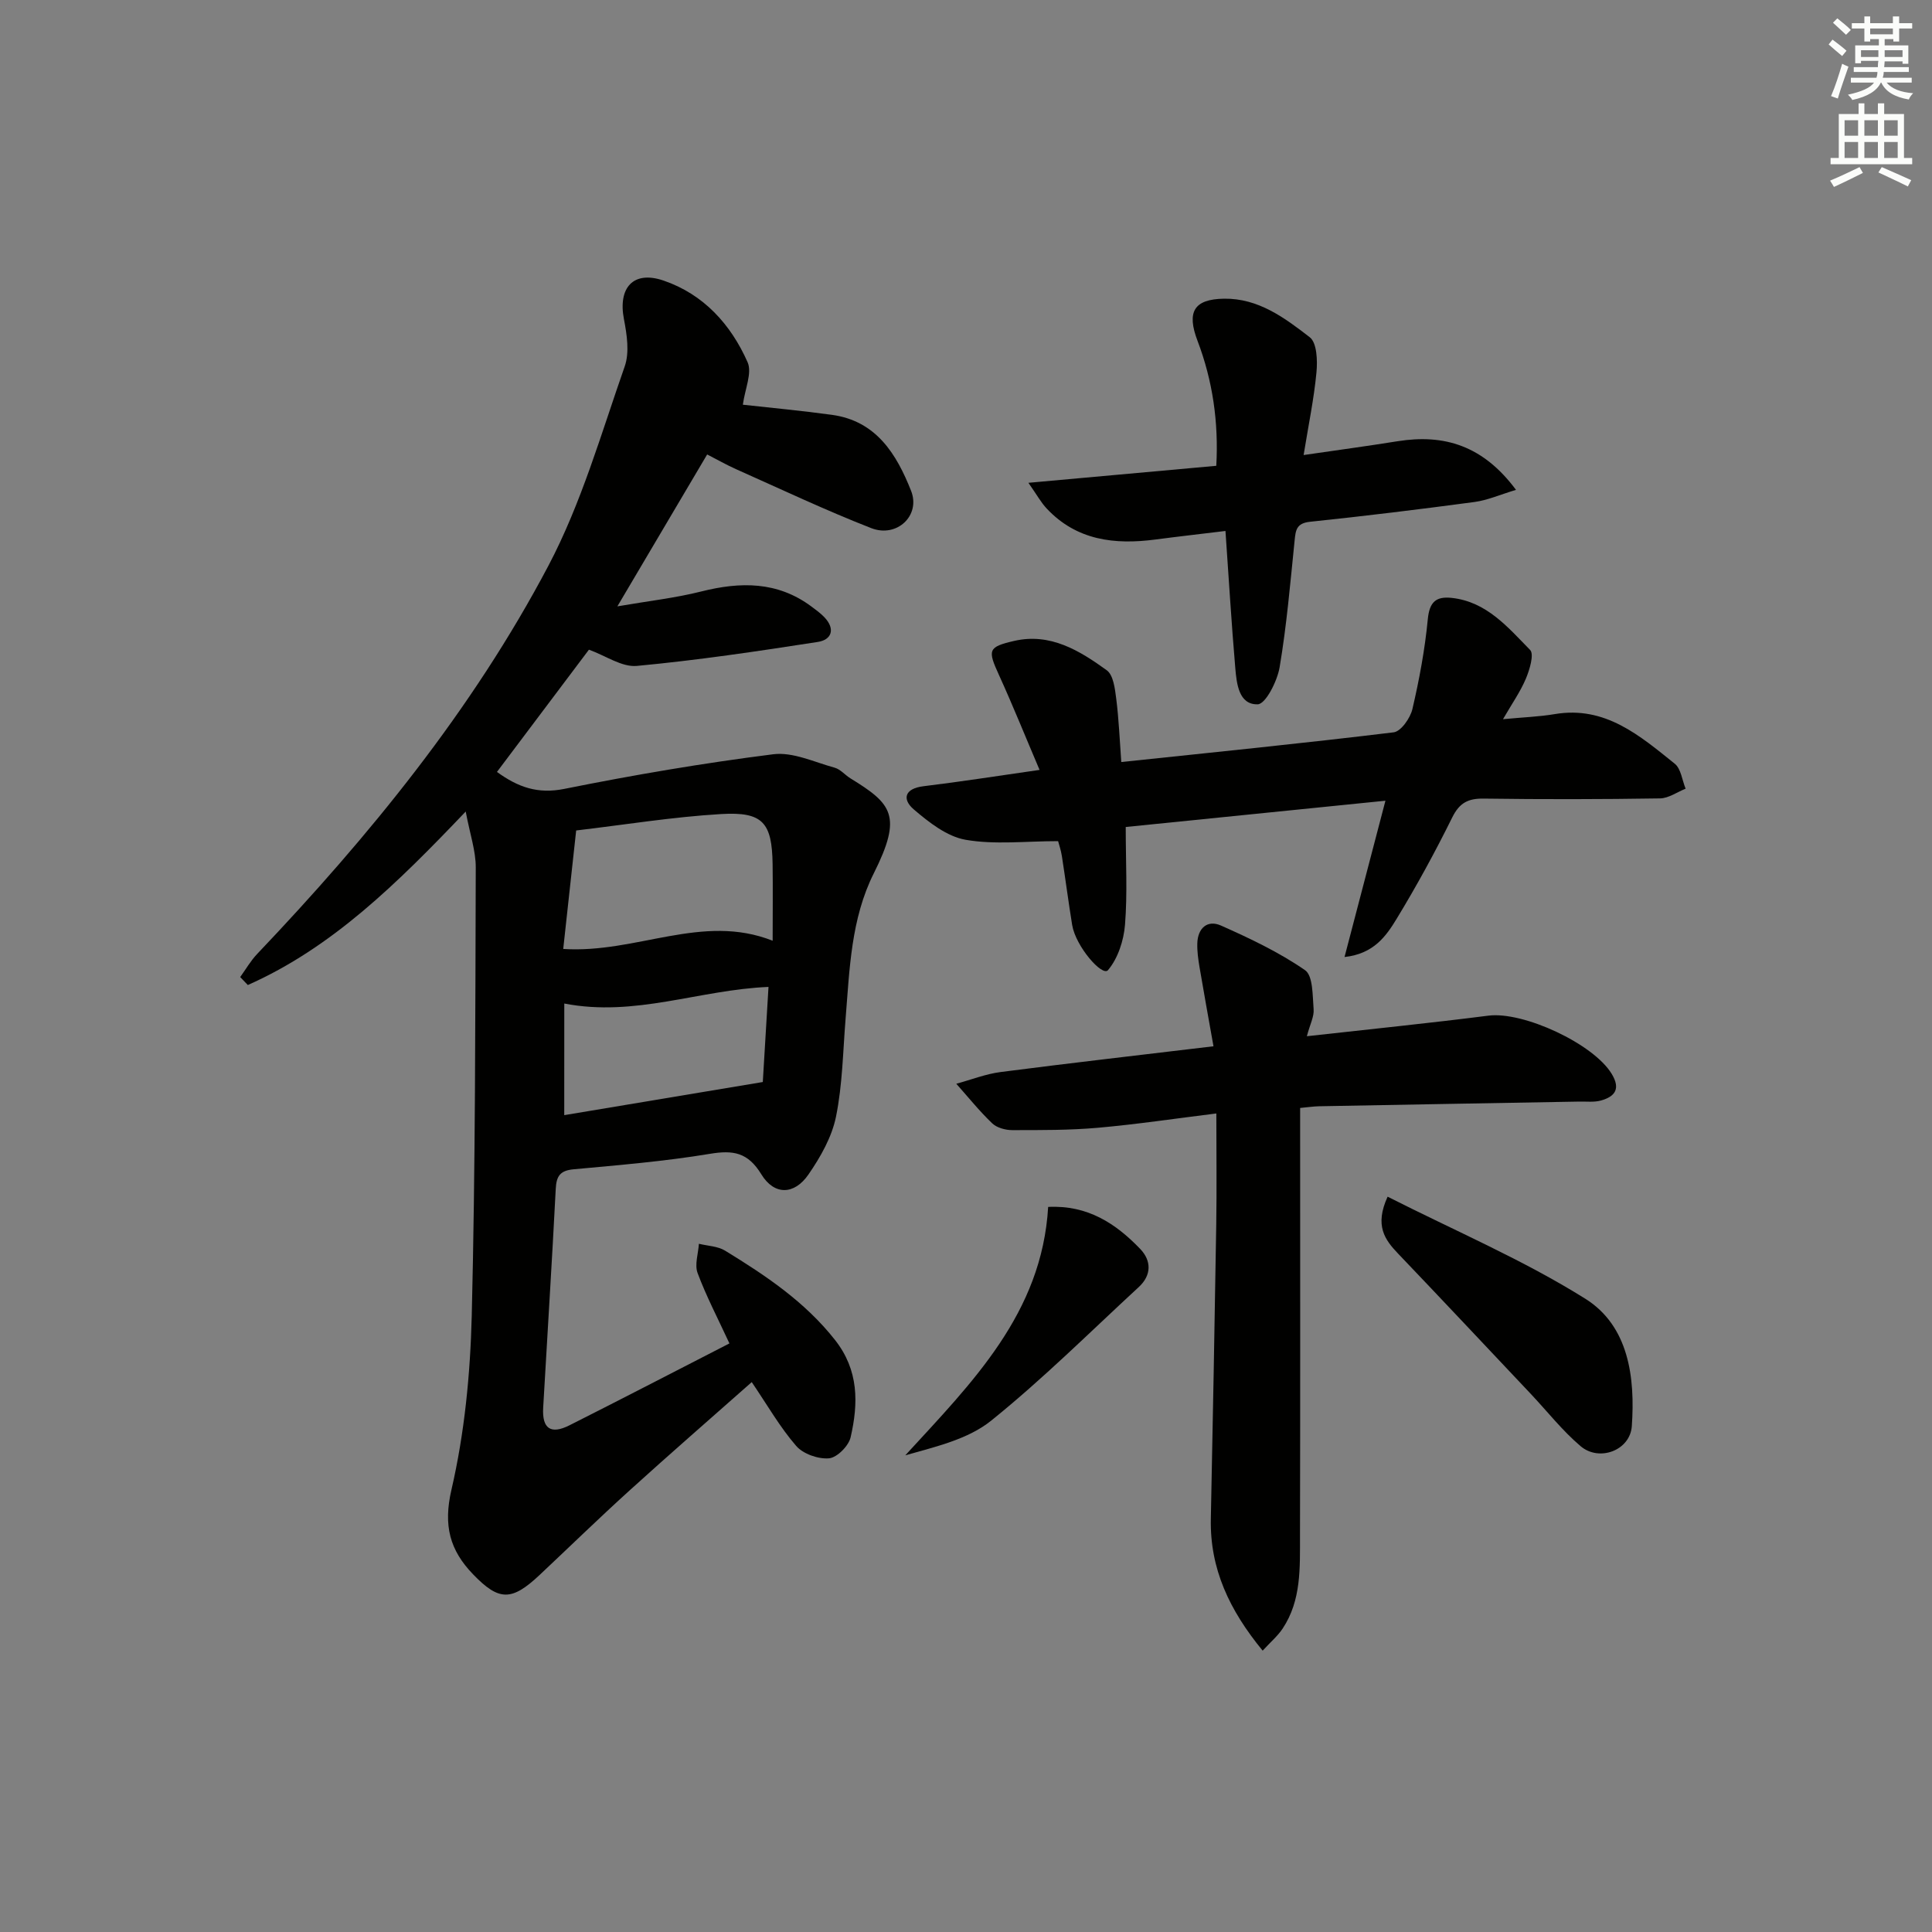 <svg enable-background="new 0 0 400 400" viewBox="0 0 400 400" xmlns="http://www.w3.org/2000/svg"><rect x="0" y="0" width="400" height="400" fill="#808080" stroke="none"/><g fill="#010100"><path d="m151.02 278.14c-2.4-5.19-4.8-9.77-6.59-14.57-.65-1.74.14-4.02.27-6.06 1.82.45 3.9.49 5.43 1.43 8.38 5.13 16.49 10.55 22.73 18.46 4.97 6.29 4.87 13.14 3.25 20.18-.41 1.79-2.81 4.2-4.47 4.35-2.23.19-5.36-.9-6.8-2.57-3.35-3.86-5.93-8.39-9.2-13.21-8.6 7.61-17.06 14.96-25.36 22.49-6.29 5.7-12.38 11.63-18.56 17.44-5.79 5.44-8.4 5.44-13.78-.14-4.8-4.98-6.2-10.06-4.47-17.52 2.71-11.71 3.9-23.95 4.2-36.01.76-30.93.73-61.88.83-92.83.01-3.43-1.2-6.87-2.08-11.56-14.23 14.93-27.65 28.16-45.11 35.92-.53-.55-1.05-1.1-1.58-1.65 1.16-1.6 2.16-3.36 3.51-4.78 23.25-24.45 44.54-50.5 60.31-80.4 6.82-12.94 10.92-27.35 15.79-41.25 1.02-2.9.45-6.6-.16-9.78-1.26-6.53 1.95-10.13 8.2-7.99 8.31 2.84 13.94 9.09 17.4 16.9.98 2.21-.54 5.53-.98 8.8 5.57.62 12.03 1.22 18.45 2.1 9.19 1.26 13.38 8.15 16.38 15.73 2.02 5.1-2.93 9.8-8.26 7.72-9.42-3.68-18.59-8.02-27.84-12.14-2.1-.93-4.1-2.08-6.12-3.11-6.03 10.19-11.91 20.15-18.59 31.45 6.55-1.13 12.05-1.74 17.36-3.08 8.11-2.04 15.77-2.12 22.8 3.1.93.69 1.89 1.39 2.69 2.22 2.31 2.42 1.56 4.68-1.37 5.13-12.45 1.93-24.92 3.79-37.45 4.96-3.1.29-6.44-2.11-9.92-3.36-6.18 8.22-12.54 16.67-19.04 25.31 4.35 3.16 8.44 4.62 13.95 3.51 14.33-2.88 28.76-5.34 43.26-7.17 4.06-.51 8.5 1.63 12.7 2.78 1.21.33 2.16 1.53 3.29 2.22 8.56 5.26 10.81 7.7 4.82 19.65-4.73 9.44-5.01 19.85-5.84 30.11-.55 6.78-.64 13.68-1.99 20.3-.86 4.21-3.21 8.34-5.7 11.95-2.94 4.26-7.08 4.34-9.76-.05-2.78-4.54-5.81-5.04-10.66-4.23-9.32 1.55-18.79 2.33-28.21 3.2-2.8.26-3.56 1.42-3.69 4.06-.77 15.1-1.74 30.2-2.6 45.3-.25 4.32 1.55 5.6 5.43 3.65 10.96-5.52 21.86-11.18 33.13-16.96zm-34.41-81.67c15.21.98 28.79-7.47 43.36-1.7 0-5.56.06-10.71-.01-15.86-.13-8.58-1.99-10.88-10.65-10.37-10.02.59-19.99 2.22-30.02 3.4-.93 8.52-1.79 16.36-2.68 24.53zm.21 34.41c13.44-2.24 26.9-4.49 41.11-6.86.33-5.53.75-12.57 1.18-19.69-14.4.6-27.61 6.29-42.28 3.44-.01 7.53-.01 15.08-.01 23.11z"/><path d="m270.57 214.54c13.23-1.48 25.43-2.71 37.59-4.26 7.24-.92 21.76 5.82 25.53 12.06 1.87 3.09.69 4.69-2.23 5.51-1.4.39-2.98.19-4.47.22-17.97.32-35.93.63-53.9.97-1.12.02-2.25.2-3.91.35v5.58c0 27.65.04 55.29-.03 82.94-.02 6.62.32 13.39-3.6 19.28-1.02 1.53-2.48 2.76-4.13 4.56-6.91-8.41-10.94-16.98-10.73-27.29.41-20.29.8-40.58 1.12-60.87.12-7.46.02-14.92.02-23.06-8.49 1.05-16.47 2.25-24.49 2.96-5.89.52-11.84.49-17.76.49-1.41 0-3.18-.48-4.15-1.4-2.66-2.54-4.98-5.44-7.44-8.2 3.07-.83 6.08-2.03 9.2-2.43 14.46-1.87 28.94-3.52 44.05-5.33-1.01-5.71-1.99-11.03-2.89-16.37-.27-1.63-.51-3.3-.46-4.94.09-3.15 2.09-4.93 4.89-3.69 6.01 2.67 12.04 5.53 17.41 9.24 1.68 1.16 1.55 5.29 1.78 8.09.13 1.5-.74 3.1-1.4 5.59z"/><path d="m233.07 171.22c0 7.29.37 13.8-.15 20.24-.26 3.27-1.47 6.97-3.52 9.4-1.18 1.4-6.69-4.91-7.42-9.35-.77-4.74-1.39-9.52-2.13-14.27-.2-1.26-.62-2.48-.78-3.09-6.75 0-13.1.77-19.14-.28-3.86-.67-7.6-3.6-10.74-6.29-2.44-2.09-1.95-4.32 2.01-4.8 7.74-.94 15.44-2.15 24.03-3.38-2.87-6.73-5.49-13.25-8.4-19.64-2.36-5.17-2.32-5.81 3.16-7.07 7.48-1.71 13.52 2.01 19.15 6.08 1.37.99 1.7 3.81 1.96 5.86.54 4.23.71 8.52 1.05 13.14 19.15-2.02 37.79-3.89 56.39-6.15 1.51-.18 3.44-2.94 3.88-4.8 1.43-6.12 2.59-12.36 3.19-18.61.34-3.58 1.7-4.78 4.97-4.42 7.23.79 11.62 6.1 16.21 10.77.87.88-.09 4.08-.87 5.94-1.13 2.69-2.85 5.13-4.74 8.4 4.21-.4 7.49-.51 10.7-1.05 10.46-1.77 17.62 4.46 24.86 10.27 1.3 1.04 1.52 3.41 2.25 5.17-1.76.7-3.52 1.98-5.29 2.01-12.16.19-24.32.21-36.48.04-3.24-.05-5.04.85-6.55 3.9-3.53 7.14-7.36 14.16-11.5 20.97-2.18 3.59-4.75 7.28-10.8 7.93 2.85-10.9 5.56-21.22 8.47-32.36-18.01 1.82-35.6 3.6-53.77 5.44z"/><path d="m253.72 109.93c-5.08.62-9.79 1.15-14.49 1.77-8.44 1.11-16.31.2-22.51-6.4-1.19-1.26-2.04-2.84-3.8-5.34 13.58-1.23 26.02-2.35 38.9-3.52.5-9.04-.75-17.64-3.89-25.89-2.26-5.94-.79-8.61 5.48-8.71 7.13-.11 12.58 3.98 17.76 7.98 1.49 1.15 1.62 4.84 1.39 7.27-.51 5.42-1.63 10.77-2.66 17.12 6.86-1 13.18-1.85 19.47-2.86 9.63-1.53 17.67.88 24.5 10.07-3.32 1-5.9 2.15-8.58 2.51-11.34 1.52-22.7 2.91-34.08 4.1-2.83.3-2.96 1.76-3.18 3.94-.89 8.75-1.64 17.53-3.1 26.19-.49 2.87-2.89 7.61-4.53 7.66-3.93.11-4.37-4.28-4.65-7.55-.79-9.21-1.34-18.46-2.03-28.34z"/><path d="m287.29 247.76c14.01 7.1 28.11 13.1 40.93 21.13 8.99 5.63 10.34 16.29 9.63 26.38-.35 5.03-6.75 7.43-10.61 4.14-3.77-3.2-6.88-7.18-10.3-10.81-9.14-9.68-18.25-19.39-27.45-29.02-2.78-2.9-4.94-5.82-2.2-11.82z"/><path d="m217.01 249.88c8.21-.41 14.02 3.46 19.05 8.69 2.35 2.44 2.38 5.44-.29 7.9-10.1 9.32-19.87 19.05-30.56 27.66-4.78 3.85-11.41 5.37-17.78 7.18 13.85-15.09 28.29-29.4 29.58-51.43z"/></g><path d="m378.6 9.2.8-1c.9.7 1.9 1.4 2.9 2.3l-.9 1.1c-1.1-.9-2-1.7-2.8-2.4zm.5 10.7c.9-2.1 1.6-4.3 2.3-6.7.4.2.8.4 1.3.6-.7 2.1-1.5 4.2-2.2 6.6zm.4-15.2.9-.9c1 .8 2 1.6 2.8 2.4l-1 1c-1-.9-1.9-1.8-2.7-2.5zm12.5-1.3h1.2v1.4h2.7v1.1h-2.7v2.7h-1.2v-.5h-1.8v1.3h4.9v3.8h-1.2v-.5h-3.7c0 .4-.1.9-.1 1.2h5.1v1h-5.2c0 .5-.1.9-.2 1.2h6v1h-5.2c1.1 1.3 2.9 2 5.5 2.2-.4.4-.7.8-.9 1.3-2.9-.5-4.8-1.6-5.7-3.5h-.1c-.8 1.7-2.7 2.9-5.9 3.6-.2-.4-.6-.8-.9-1.1 2.8-.6 4.6-1.4 5.4-2.5h-4.8v-1h5.3c.1-.3.2-.7.2-1.2h-4.9v-1h5c0-.4 0-.8.1-1.3h-3.6v.5h-1.2v-3.7h4.9v-1.3h-1.8v.5h-1.2v-2.7h-2.6v-1.1h2.6v-1.4h1.2v1.4h4.7v-1.4zm-6.7 8.4h3.6c0-.4 0-.9 0-1.4h-3.6zm1.9-4.7h4.7v-1.2h-4.7zm6.7 3.3h-3.7v1.4h3.7z" fill="#fbfcfa"/><path d="m384.7 21.4h1.3v2.2h2.8v-2.2h1.3v2.2h4.1v9.1h1.7v1.3h-16.9v-1.3h1.7v-9.1h4.1v-2.2zm.3 13.2.7 1.2c-1.8.9-3.8 1.9-6 2.9-.2-.4-.5-.8-.8-1.3 2.4-1 4.4-2 6.1-2.8zm-3.1-6.5h2.8v-3.2h-2.8zm0 4.6h2.8v-3.3h-2.8zm4.1-4.6h2.8v-3.2h-2.8zm0 4.6h2.8v-3.3h-2.8v3.2zm3.6 1.9c2.1.9 4.1 1.8 6.1 2.7l-.7 1.3c-2.2-1.1-4.2-2-6.1-2.9zm3.3-9.7h-2.8v3.2h2.8zm-2.8 7.8h2.8v-3.3h-2.8z" fill="#fbfcfa"/></svg>